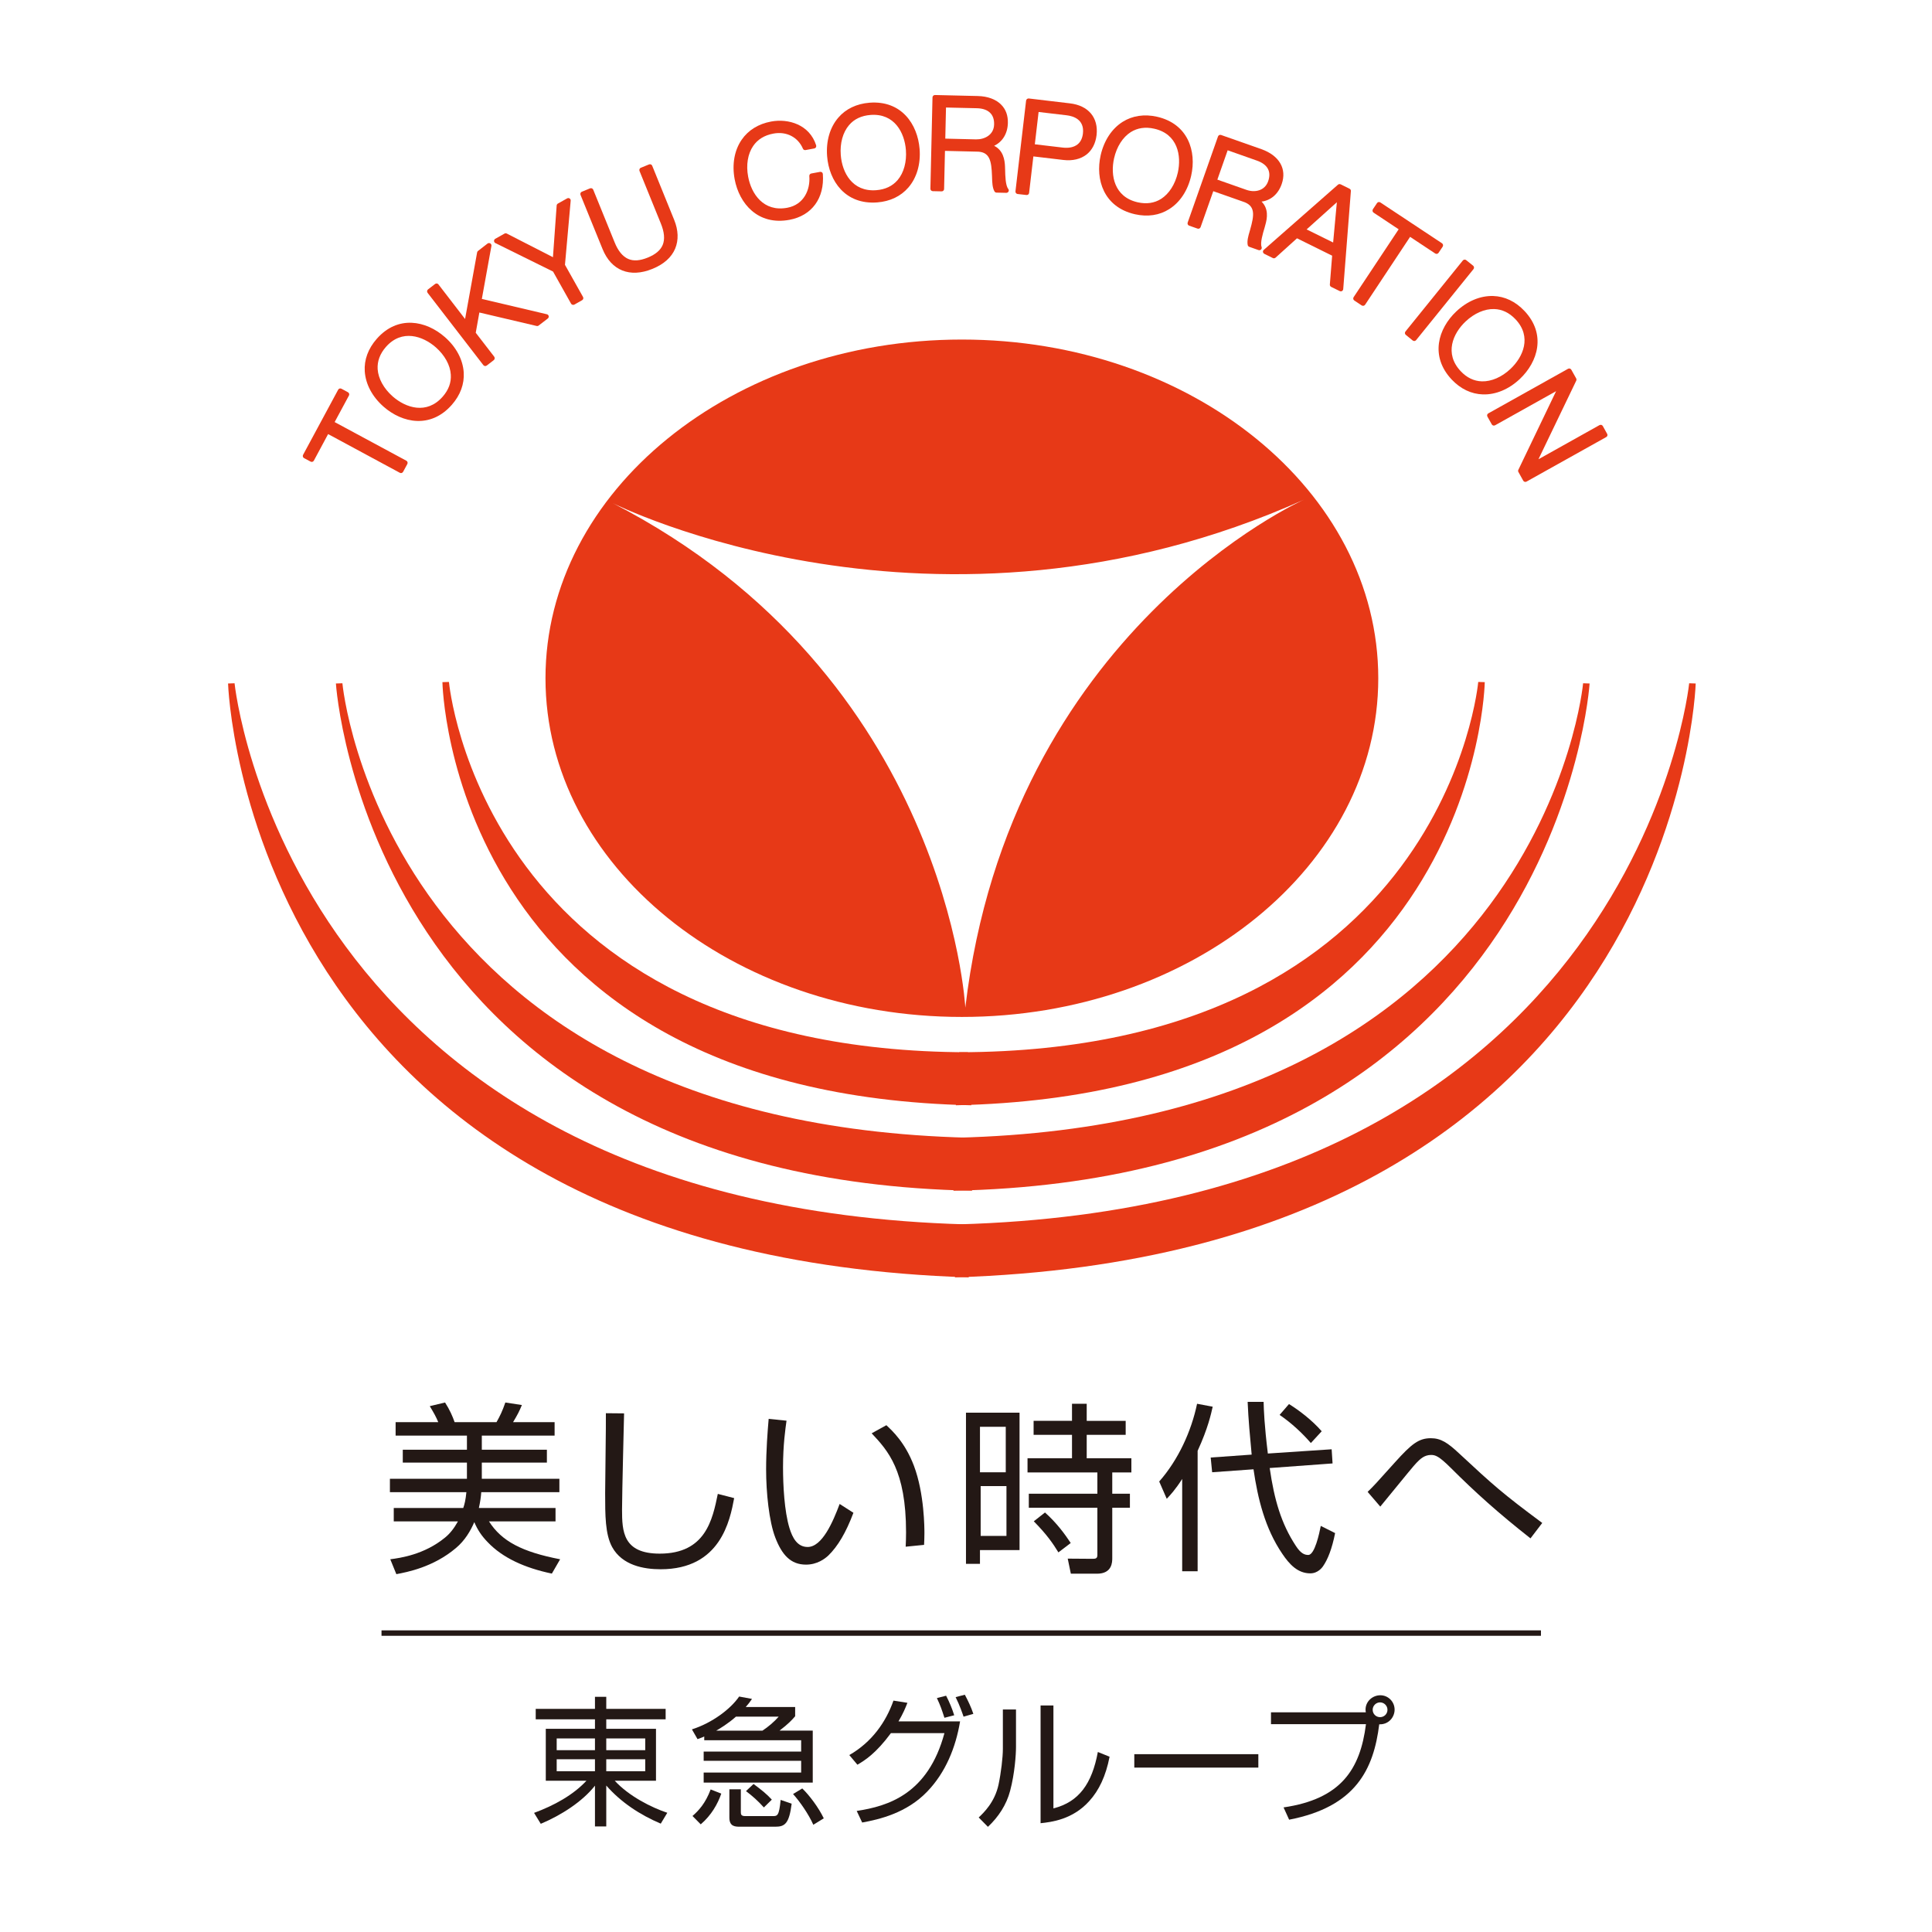 <svg xmlns="http://www.w3.org/2000/svg" xmlns:svg="http://www.w3.org/2000/svg" id="svg16" width="800" height="800" version="1.1" viewBox="0 0 211.667 211.667"><g id="layer1"><g id="surface379488" transform="matrix(2.535,0,0,2.535,-1386.881,-1632.855)"><g id="g21222" transform="matrix(0.069,0,0,0.069,554.161,644.915)"><g id="g21146" fill="#e73917"><path id="path21100" d="m 500.033,201.218 c -144.02,0 -260.8,94.987 -260.8,212.153 0,117.146 116.78,212.132 260.8,212.132 144.038,0 260.818,-94.987 260.818,-212.132 10e-4,-117.165 -116.78,-212.153 -260.818,-212.153 m 2.164,418.437 c 0,0 -10.745,-207.721 -220.854,-315.982 0,0 201.549,101.645 433.087,-2.226 0.001,-10e-4 -184.367,81.772 -212.233,318.208"/><path id="path21102" d="M 503.856,647.622 C 199.408,646.934 178.768,415.678 178.768,415.678 l -4.088,0.122 c 0,0 4.29,257.987 331.26,265.028"/><path id="path21104" d="M 504.342,701.145 C 137.144,692.018 112.03,416.507 112.03,416.507 l -4.067,0.142 c 0,0 19.548,310.155 398.443,317.703"/><path id="path21106" d="M 502.258,755.417 C 77.67,743.417 44.484,416.507 44.484,416.507 l -4.067,0.142 c 0,0 10.441,357.688 463.926,371.976"/><path id="path21108" d="m 497.827,755.417 c 424.589,-12 457.755,-338.91 457.755,-338.91 l 4.088,0.142 c 0,0 -10.463,357.688 -463.947,371.976"/><path id="path21110" d="m 496.835,701.145 c 367.16,-9.127 392.313,-284.638 392.313,-284.638 l 4.067,0.142 c 0,0 -19.548,310.155 -398.443,317.703"/><path id="path21112" d="M 498.373,647.622 C 802.821,646.934 823.462,415.678 823.462,415.678 l 4.087,0.122 c 0,0 -4.27,257.987 -331.26,265.028"/><path id="path21114" d="m 107.174,252.9 8.964,-16.633 c 0.385,-0.708 0.102,-1.66 -0.626,-2.044 l -4.088,-2.206 c -0.345,-0.182 -0.77,-0.222 -1.153,-0.121 -0.385,0.121 -0.709,0.384 -0.891,0.729 L 87.403,273.42 c -0.384,0.729 -0.142,1.66 0.606,2.064 l 4.108,2.186 c 0.344,0.202 0.769,0.243 1.133,0.121 0.385,-0.121 0.709,-0.364 0.891,-0.708 l 8.944,-16.654 44.924,24.243 c 0.364,0.182 0.749,0.243 1.153,0.122 0.364,-0.122 0.708,-0.385 0.891,-0.729 l 2.65,-4.897 c 0.385,-0.749 0.122,-1.679 -0.627,-2.064 z"/><path id="path21116" d="m 176.198,199.66 c -11.696,-10.28 -29.443,-13.942 -42.657,1.113 -5.383,6.111 -7.973,13.154 -7.508,20.357 0.547,8.074 4.716,15.926 11.817,22.159 11.717,10.279 29.465,13.881 42.719,-1.195 5.343,-6.07 7.912,-13.072 7.447,-20.316 -0.526,-8.033 -4.735,-15.905 -11.818,-22.118 m 3.724,23.514 c 0.344,4.958 -1.376,9.612 -5.1,13.841 -9.997,11.372 -23.109,7.022 -31.305,-0.182 -5.586,-4.917 -9.005,-11.13 -9.41,-17.039 -0.303,-4.998 1.438,-9.672 5.181,-13.962 9.956,-11.291 23.049,-6.921 31.244,0.263 5.585,4.918 9.026,11.13 9.39,17.079"/><path id="path21118" d="m 240.104,185.374 -40.735,-9.592 6.01,-33.228 c 0.102,-0.627 -0.202,-1.214 -0.708,-1.558 -0.546,-0.303 -1.234,-0.283 -1.72,0.082 l -5.949,4.613 c -0.304,0.223 -0.506,0.546 -0.587,0.931 l -7.549,41.727 -16.674,-21.653 c -0.485,-0.688 -1.457,-0.81 -2.104,-0.283 l -4.411,3.379 c -0.323,0.263 -0.526,0.627 -0.587,1.011 -0.04,0.405 0.061,0.81 0.283,1.133 l 34.927,45.288 c 0.506,0.668 1.457,0.789 2.125,0.283 l 4.411,-3.399 c 0.324,-0.243 0.526,-0.607 0.567,-0.992 0.061,-0.405 -0.041,-0.81 -0.283,-1.153 l -11.575,-14.995 2.266,-12.688 35.899,8.438 c 0.445,0.101 0.89,0 1.254,-0.284 l 5.707,-4.391 c 0.466,-0.364 0.688,-0.971 0.566,-1.518 -0.122,-0.585 -0.567,-1.009 -1.133,-1.151"/><path id="path21120" d="m 251.435,154.413 3.582,-40.167 c 0.061,-0.546 -0.202,-1.093 -0.668,-1.397 -0.485,-0.304 -1.093,-0.323 -1.558,-0.04 l -5.788,3.237 c -0.445,0.264 -0.748,0.709 -0.769,1.215 l -2.327,32.377 -28.917,-14.813 c -0.465,-0.223 -0.991,-0.223 -1.437,0.041 l -5.768,3.238 c -0.485,0.283 -0.789,0.809 -0.769,1.356 0.021,0.566 0.323,1.093 0.85,1.335 l 36.102,17.828 11.291,20.114 c 0.202,0.344 0.506,0.607 0.91,0.708 0.385,0.122 0.81,0.061 1.154,-0.121 l 4.856,-2.752 c 0.729,-0.404 0.971,-1.315 0.566,-2.043 z"/><path id="path21122" d="m 306.072,92.349 c -0.304,-0.769 -1.194,-1.133 -1.963,-0.83 l -5.161,2.104 c -0.384,0.142 -0.667,0.445 -0.809,0.81 -0.162,0.384 -0.162,0.79 -0.021,1.174 l 13.315,32.782 c 2.267,5.464 2.671,10.058 1.214,13.578 -1.416,3.339 -4.472,5.93 -9.41,7.933 -4.856,1.963 -8.842,2.267 -12.161,0.83 -3.501,-1.518 -6.415,-5.059 -8.601,-10.563 L 269.14,107.365 c -0.304,-0.789 -1.193,-1.153 -1.983,-0.85 l -5.14,2.104 c -0.364,0.142 -0.688,0.445 -0.83,0.81 -0.161,0.364 -0.161,0.789 -0.02,1.153 l 13.801,33.916 c 5.463,13.518 17.14,18.192 31.163,12.486 7.184,-2.894 12,-7.184 14.327,-12.708 2.226,-5.301 2.023,-11.534 -0.607,-17.989 z"/><path id="path21124" d="m 411.177,96.194 -5.464,1.012 c -0.769,0.142 -1.295,0.85 -1.233,1.619 0.688,8.479 -3.339,17.909 -13.821,19.852 -14.874,2.772 -22.503,-8.742 -24.485,-19.467 -1.396,-7.326 -0.223,-14.327 3.136,-19.224 2.813,-4.128 7.083,-6.738 12.668,-7.771 8.135,-1.538 15.38,2.186 18.496,9.43 0.263,0.667 0.971,1.032 1.658,0.89 l 5.484,-1.012 c 0.404,-0.081 0.789,-0.324 1.012,-0.729 0.202,-0.344 0.263,-0.81 0.142,-1.214 -4.148,-13.093 -17.523,-16.918 -28.209,-14.915 -7.992,1.478 -14.367,5.444 -18.455,11.414 -4.573,6.637 -6.111,15.439 -4.391,24.708 2.873,15.319 14.61,29.12 34.36,25.437 14.003,-2.61 22.017,-13.599 20.884,-28.654 -0.021,-0.425 -0.223,-0.83 -0.567,-1.093 -0.345,-0.263 -0.77,-0.364 -1.215,-0.283"/><path id="path21126" d="m 442.198,52.87 c -8.095,0.647 -14.873,3.864 -19.567,9.369 -5.262,6.111 -7.73,14.691 -7.002,24.102 1.193,15.541 11.373,30.515 31.406,28.977 8.054,-0.627 14.792,-3.864 19.507,-9.349 5.262,-6.111 7.751,-14.671 7.022,-24.081 C 472.33,66.326 462.191,51.332 442.198,52.87 m 22.786,29.665 c 0.566,7.406 -1.315,14.266 -5.181,18.779 -3.238,3.784 -7.729,5.909 -13.376,6.354 -15.076,1.153 -21.409,-11.13 -22.239,-21.997 -0.587,-7.406 1.315,-14.246 5.181,-18.759 3.217,-3.805 7.771,-5.93 13.437,-6.374 15.035,-1.153 21.348,11.13 22.178,21.997"/><path id="path21128" d="m 527.128,94.899 -0.061,-1.882 c -0.162,-4.532 -1.194,-10.36 -6.819,-13.153 5.221,-2.51 8.459,-7.649 8.601,-14.327 0.101,-4.594 -1.234,-8.378 -4.027,-11.272 -3.278,-3.46 -8.601,-5.463 -14.874,-5.585 l -26.751,-0.627 c -0.829,0 -1.538,0.647 -1.558,1.477 l -1.315,57.187 c -0.021,0.404 0.142,0.789 0.404,1.093 0.304,0.283 0.668,0.445 1.072,0.465 l 5.565,0.122 c 0.829,0.02 1.518,-0.627 1.537,-1.457 l 0.547,-23.899 19.628,0.466 c 8.601,-0.142 9.471,5.949 9.835,15.298 l 0.041,1.174 c 0.08,2.61 0.182,6.192 1.518,8.458 0.263,0.445 0.729,0.749 1.274,0.749 l 6.132,0.142 c 0.587,0 1.113,-0.324 1.396,-0.87 0.263,-0.506 0.182,-1.133 -0.202,-1.619 -1.72,-2.126 -1.862,-8.277 -1.943,-11.94 m -37.031,-39.014 19.264,0.445 c 3.825,0.081 6.679,1.113 8.52,3.035 1.64,1.7 2.429,4.088 2.348,7.103 -0.142,6.577 -5.97,9.471 -11.312,9.369 l -19.265,-0.465 z"/><path id="path21130" d="m 567.701,53.274 -25.74,-3.056 c -0.425,-0.04 -0.811,0.061 -1.133,0.344 -0.304,0.243 -0.506,0.587 -0.566,0.992 l -6.658,56.822 c -0.081,0.83 0.486,1.578 1.336,1.68 l 5.545,0.627 c 0.384,0.041 0.789,-0.061 1.111,-0.303 0.305,-0.243 0.506,-0.607 0.548,-1.012 l 2.671,-22.867 18.758,2.226 c 5.809,0.688 10.847,-0.526 14.591,-3.44 3.46,-2.751 5.605,-6.92 6.232,-12.101 1.275,-10.927 -5.1,-18.576 -16.695,-19.912 m -19.609,5.403 17.505,2.063 c 4.27,0.486 11.291,2.651 10.26,11.454 -0.364,2.995 -1.498,5.322 -3.42,6.82 -2.186,1.72 -5.363,2.408 -9.208,1.963 l -17.503,-2.064 z"/><path id="path21132" d="m 622.236,61.651 c -7.912,-1.781 -15.378,-0.647 -21.489,3.197 -6.82,4.311 -11.697,11.757 -13.781,20.944 -3.42,15.218 1.902,32.52 21.53,36.951 7.892,1.761 15.299,0.668 21.39,-3.217 6.819,-4.271 11.696,-11.737 13.781,-20.965 3.439,-15.176 -1.882,-32.478 -21.431,-36.91 m 13.053,35.029 c -1.64,7.244 -5.443,13.234 -10.463,16.432 -4.209,2.65 -9.146,3.379 -14.63,2.145 -14.771,-3.318 -17.221,-16.917 -14.834,-27.541 1.641,-7.264 5.445,-13.254 10.464,-16.431 4.229,-2.651 9.166,-3.38 14.711,-2.125 14.711,3.298 17.14,16.897 14.752,27.52"/><path id="path21134" d="m 689.622,131.243 0.485,-1.801 c 1.275,-4.371 2.085,-10.219 -2.367,-14.631 5.747,-0.729 10.401,-4.634 12.607,-10.947 3.379,-9.552 -1.498,-17.929 -12.709,-21.895 l -25.255,-8.884 c -0.384,-0.122 -0.789,-0.101 -1.153,0.061 -0.344,0.182 -0.627,0.486 -0.769,0.87 l -19.001,53.949 c -0.263,0.789 0.142,1.659 0.931,1.922 l 5.241,1.841 c 0.405,0.142 0.81,0.122 1.153,-0.061 0.364,-0.162 0.646,-0.486 0.77,-0.85 l 7.951,-22.522 18.476,6.496 c 8.217,2.55 7.144,8.62 4.614,17.605 -0.021,0.02 -0.324,1.133 -0.324,1.133 -0.748,2.51 -1.76,5.95 -1.193,8.519 0.121,0.506 0.485,0.932 0.972,1.093 l 5.787,2.044 c 0.566,0.202 1.194,0.061 1.599,-0.364 0.405,-0.425 0.526,-1.052 0.324,-1.618 -0.972,-2.55 0.789,-8.439 1.861,-11.96 m -23.109,-48.566 18.172,6.415 c 6.86,2.368 9.349,6.9 7.184,12.992 -0.829,2.368 -2.388,4.168 -4.553,5.201 -2.57,1.234 -5.909,1.295 -9.086,0.162 l -18.173,-6.395 z"/><path id="path21136" d="m 742.862,106.757 -5.564,-2.752 c -0.566,-0.263 -1.214,-0.182 -1.68,0.202 l -46.462,40.816 c -0.384,0.343 -0.587,0.829 -0.525,1.335 0.101,0.506 0.404,0.931 0.85,1.174 l 5.362,2.651 c 0.547,0.263 1.215,0.162 1.68,-0.263 l 13.417,-12.121 22.016,10.887 -1.437,18.051 c -0.041,0.647 0.283,1.193 0.83,1.497 l 5.362,2.63 c 0.465,0.223 0.991,0.203 1.416,-0.02 0.426,-0.283 0.729,-0.708 0.77,-1.214 l 4.796,-61.395 c 0.06,-0.628 -0.264,-1.194 -0.831,-1.478 m -7.952,8.459 -2.327,25.214 -16.614,-8.196 z"/><path id="path21138" d="m 796.508,147.31 c 0.708,0.465 1.659,0.263 2.104,-0.425 l 2.59,-3.865 c 0.203,-0.324 0.284,-0.749 0.203,-1.133 -0.081,-0.405 -0.304,-0.749 -0.647,-0.971 l -38.611,-25.579 c -0.687,-0.464 -1.617,-0.283 -2.084,0.406 l -2.589,3.864 c -0.204,0.344 -0.285,0.749 -0.204,1.154 0.081,0.384 0.305,0.729 0.647,0.971 l 15.704,10.421 -28.209,42.516 c -0.223,0.324 -0.283,0.749 -0.223,1.133 0.081,0.404 0.324,0.749 0.668,0.971 l 4.614,3.076 c 0.708,0.445 1.639,0.263 2.125,-0.425 l 28.188,-42.536 z"/><path id="path21140" d="m 820.284,154.979 -4.329,-3.48 c -0.325,-0.284 -0.708,-0.385 -1.114,-0.344 -0.403,0.021 -0.768,0.223 -1.032,0.546 l -35.918,44.458 c -0.547,0.647 -0.445,1.62 0.223,2.145 l 4.311,3.501 c 0.303,0.243 0.729,0.364 1.112,0.324 0.385,-0.041 0.77,-0.243 1.012,-0.546 l 35.938,-44.478 c 0.526,-0.648 0.425,-1.6 -0.203,-2.126"/><path id="path21142" d="m 852.42,183.31 c -5.565,-5.909 -12.324,-9.146 -19.589,-9.369 -8.054,-0.243 -16.25,3.197 -23.129,9.673 -11.353,10.705 -16.614,28.027 -2.854,42.657 5.563,5.889 12.282,9.086 19.527,9.309 8.054,0.243 16.29,-3.198 23.17,-9.693 11.313,-10.685 16.615,-28.008 2.875,-42.577 m -8.783,36.323 c -5.402,5.099 -11.919,7.932 -17.889,7.77 -4.958,-0.142 -9.45,-2.287 -13.294,-6.395 -10.381,-11.028 -4.816,-23.676 3.115,-31.123 5.425,-5.12 11.919,-7.953 17.868,-7.771 4.999,0.142 9.491,2.307 13.417,6.456 10.321,10.969 4.715,23.596 -3.217,31.063"/><path id="path21144" d="m 904.203,260.267 -2.712,-4.877 c -0.404,-0.729 -1.315,-0.971 -2.063,-0.587 l -38.246,21.389 23.676,-49.234 c 0.202,-0.465 0.182,-0.971 -0.061,-1.417 l -3.036,-5.423 c -0.404,-0.728 -1.335,-0.991 -2.044,-0.586 l -49.901,27.905 c -0.384,0.182 -0.627,0.505 -0.748,0.911 -0.102,0.364 -0.041,0.789 0.142,1.132 l 2.731,4.857 c 0.385,0.729 1.315,0.992 2.064,0.587 l 38.225,-21.369 -23.635,49.254 c -0.223,0.445 -0.223,0.951 0.041,1.376 l 3.015,5.444 c 0.425,0.708 1.336,0.992 2.044,0.566 l 49.922,-27.885 c 0.364,-0.182 0.627,-0.506 0.729,-0.891 0.12,-0.404 0.059,-0.809 -0.143,-1.152"/></g><g id="g21174" fill="#231815"><path id="path21148" d="m 245.525,933.075 v 8.405 h -41.678 c 7.943,12.445 20.725,19.113 44.558,23.717 l -5.182,8.969 c -17.04,-3.557 -30.867,-9.878 -40.193,-19.688 -3.8,-3.892 -6.321,-7.702 -8.393,-12.537 -2.314,5.41 -5.873,11.524 -11.515,16.233 -14.161,11.986 -30.511,15.07 -37.303,16.349 l -3.801,-9.326 c 6.218,-0.816 21.302,-2.889 34.311,-13.597 2.994,-2.417 5.642,-5.745 8.06,-10.12 h -40.192 v -8.405 h 43.531 c 0.807,-2.302 1.496,-5.077 1.957,-9.913 H 141.79 v -8.382 h 48.241 V 904.636 H 149.85 v -8.048 h 40.182 v -8.865 H 145.36 v -8.405 h 26.711 c -1.394,-3.361 -2.533,-5.409 -5.308,-10.028 L 176.33,867 c 2.879,4.49 4.71,8.624 5.987,12.318 h 26.239 c 2.084,-3.694 3.695,-6.907 5.538,-12.318 l 10.362,1.588 c -1.728,4.157 -2.764,6.114 -5.526,10.73 h 26.02 v 8.405 h -45.593 v 8.865 h 40.758 v 8.048 h -40.758 v 10.144 h 48.587 v 8.382 h -48.933 c -0.229,2.878 -0.575,5.781 -1.496,9.913 z"/><path id="path21150" d="m 288.461,873.816 c 0,0.115 -1.279,50.658 -1.279,60.214 0,13.714 0.576,27.634 23.603,27.634 28.68,0 33.056,-21.186 36.383,-37.42 l 10.247,2.648 c -2.637,13.942 -8.508,44.557 -46.054,44.557 -10.581,0 -24.052,-2.416 -30.384,-13.92 -4.375,-8.07 -4.375,-19.93 -4.375,-33.734 0,-7.943 0.575,-42.944 0.46,-50.083 z"/><path id="path21152" d="m 390.204,878.397 c -0.69,5.066 -2.188,15.082 -2.188,29.13 0,11.169 0.806,27.517 4.03,38.109 1.842,5.987 4.835,11.86 11.398,11.86 9.095,0 15.876,-15.774 20.033,-26.943 l 8.635,5.526 c -4.721,12.55 -9.786,20.954 -15.658,26.713 -2.188,2.072 -7.023,5.757 -14.046,5.757 -9.684,0 -15.095,-6.219 -19.229,-16.926 -3.914,-10.133 -5.756,-28.208 -5.756,-42.716 0,-11.857 0.921,-23.834 1.601,-31.66 z m 74.631,78.925 c 0.115,-2.647 0.241,-5.284 0.241,-8.979 0,-38.927 -11.41,-51.225 -21.542,-62.047 l 9.211,-5.076 c 3.685,3.452 11.744,10.822 17.271,25.444 6.563,17.396 6.563,39.261 6.563,42.253 0,2.994 -0.115,5.078 -0.219,7.255 z"/><path id="path21154" d="m 536.16,873.367 v 86.063 h -24.788 v 8.636 h -8.762 v -94.698 h 33.55 z m -8.636,8.865 h -16.152 v 28.495 h 16.152 z m 0.439,37.131 H 511.81 v 31.201 h 16.153 z m 50.267,-51.58 v 10.707 h 24.408 v 8.75 H 578.23 v 14.692 h 27.979 v 8.863 h -11.975 v 13.357 h 11.054 v 8.75 h -11.054 v 31.522 c 0,2.442 0,9.81 -9.557,9.81 h -16.383 l -1.957,-9.44 15.691,0.115 c 1.957,0 2.879,-0.345 2.879,-2.419 v -29.588 h -42.945 v -8.75 h 42.945 v -13.357 h -43.752 v -8.863 h 27.863 V 887.24 h -24.052 v -8.75 h 24.052 v -10.707 z m -17.729,93.097 c -3.454,-5.643 -7.255,-11.191 -15.418,-19.47 l 7.013,-5.515 c 7.483,6.666 12.537,13.7 16.119,19.111 z"/><path id="path21156" d="m 647.704,972.715 h -9.673 v -57.831 c -4.247,6.665 -7.483,10.12 -9.671,12.422 l -4.721,-10.822 c 11.975,-13.585 20.147,-31.535 23.719,-48.689 l 9.786,1.829 c -1.036,4.503 -2.878,13.367 -9.44,27.645 z m 83.944,-76.414 0.575,8.865 -39.376,2.879 c 2.878,20.021 7.254,34.885 16.337,48.702 3.109,4.835 5.526,5.743 7.83,5.743 4.029,0 6.908,-13.458 7.828,-18.19 l 8.98,4.501 c -1.957,9.788 -4.595,16.591 -7.713,20.968 -0.346,0.46 -2.994,4.248 -7.818,4.248 -7.828,0 -13.022,-5.527 -17.513,-12.193 -10.926,-16.015 -15.415,-34.77 -18.074,-52.985 l -25.906,1.854 -0.909,-9.224 25.663,-1.829 c -1.025,-10.95 -2.062,-21.99 -2.521,-33.032 h 10.005 c 0.115,5.171 0.46,14.382 2.649,32.353 z m -13.021,-3.915 c -5.297,-6.113 -11.975,-12.422 -19.573,-17.615 l 5.871,-6.793 c 5.998,3.685 14.402,10.006 20.493,17.04 z"/><path id="path21158" d="m 856.189,952.106 c -20.035,-15.772 -34.312,-28.552 -50.325,-44.545 -7.014,-6.908 -9.211,-7.713 -11.963,-7.713 -4.156,0 -6.793,2.521 -9.108,4.938 -2.061,2.188 -4.133,4.731 -22.682,27.413 l -7.932,-9.222 c 3.799,-3.672 5.181,-5.182 17.154,-18.537 10.363,-11.502 14.853,-15.071 22.453,-15.071 6.32,0 10.579,2.867 17.729,9.545 21.3,19.803 27.058,24.985 52.042,43.533 z"/><path id="path21160" d="m 270.223,1058.882 v -7.529 h 7.081 v 7.529 h 37.188 v 6.551 h -37.188 v 5.954 h 31.144 v 32.535 h -25.813 c 8.923,9.718 23.096,16.811 32.894,20.058 l -4.099,6.804 c -12.965,-5.504 -24.858,-13.298 -34.126,-23.867 v 25.617 h -7.081 v -25.536 c -7.876,9.97 -21,18.455 -33.941,23.891 l -4.202,-6.84 c 12.596,-4.64 24.488,-11.19 32.802,-20.126 h -25.457 v -32.535 h 30.799 v -5.954 h -37.107 v -6.551 h 37.106 z m -23.971,25.882 h 23.971 v -7.345 h -23.971 z m 0,13.218 h 23.971 v -7.518 h -23.971 z m 55.46,-20.563 h -24.408 v 7.345 h 24.408 z m 0,13.034 h -24.408 v 7.529 h 24.408 z"/><path id="path21162" d="m 395.615,1057.731 v 5.781 c -1.923,2.267 -4.282,4.812 -9.798,9.013 h 20.816 v 32.538 h -68.32 v -6.299 h 61.057 v -7.344 h -61.057 v -5.781 h 61.057 v -7.081 h -60.7 v -2.371 c -0.714,0.357 -1.047,0.529 -4.202,1.669 l -3.512,-6.124 c 12.699,-4.03 24.248,-12.779 29.578,-20.564 l 8.048,1.486 c -1.394,2.107 -2.279,3.167 -3.926,5.077 z m -37.095,6.046 c -4.905,4.374 -10.316,7.61 -12.331,8.748 h 28.956 c 3.5,-2.279 7.427,-5.606 10.155,-8.748 z m -27.207,62.206 c 3.856,-3.327 8.14,-7.967 11.375,-16.626 l 6.654,2.614 c -2.198,6.39 -6.136,13.481 -12.859,19.25 z m 30.281,-16.717 v 14.438 c 0,1.312 0.253,2.349 2.705,2.349 h 17.236 c 2.89,0 4.018,0 4.985,-10.143 l 6.908,2.37 c -1.578,12.412 -4.191,14.427 -10.236,14.427 h -21.875 c -3.144,0 -6.908,0 -6.908,-5.687 v -17.754 z m 45.396,22.22 c -2.889,-6.563 -8.484,-14.611 -12.687,-19.25 l 5.768,-3.5 c 4.468,4.283 10.247,11.997 13.471,18.722 z m -30.969,-10.845 c -3.686,-4.122 -7.266,-7.266 -11.203,-10.237 l 4.731,-4.465 c 5.066,3.765 8.048,6.124 11.456,9.798 z"/><path id="path21164" d="m 429.534,1087.829 c 14,-8.038 22.843,-20.472 27.656,-34.104 l 8.738,1.383 c -1.302,3.327 -2.625,6.563 -5.596,11.64 h 38.581 c -2.717,16.361 -9.096,32.018 -20.551,43.922 -12.965,13.554 -30.2,17.49 -40.77,19.413 l -3.42,-7.253 c 19.608,-2.982 44.627,-10.501 54.942,-48.736 h -33.516 c -9.44,12.769 -16.349,17.074 -20.989,19.78 z m 59.582,-23.352 c -1.749,-5.342 -2.452,-7.528 -4.72,-12.342 l 5.768,-1.485 c 2.096,4.017 3.857,8.303 5.077,12.252 z m 11.987,-0.7 c -0.703,-2.017 -2.361,-7.014 -4.986,-12.252 l 5.781,-1.484 c 2.095,3.937 3.937,7.783 5.329,11.974 z"/><path id="path21166" d="m 533.938,1082.82 c 0,4.64 -0.783,16.543 -3.673,27.39 -2.279,8.75 -7.357,16.442 -13.909,22.566 l -5.778,-5.86 c 3.236,-3.051 10.063,-9.626 12.422,-20.563 1.578,-7.427 2.718,-17.145 2.718,-22.396 v -24.672 h 8.221 v 23.535 z m 23.442,38.408 c 16.014,-4.029 24.144,-15.486 27.828,-35.334 l 7.345,2.97 c -2.36,12.157 -6.654,21.092 -12.686,27.735 -10.41,11.64 -23.8,13.205 -30.535,13.909 v -73.755 h 8.048 z"/><rect id="rect21168" width="77.694" height="8.404" x="608.038" y="1087.275"/><path id="path21170" d="m 701.528,1120.617 c 35.864,-5.249 48.023,-23.717 51.615,-52.133 h -59.49 v -7.438 h 59.397 c -0.08,-0.529 -0.173,-1.15 -0.173,-1.669 0,-5.169 4.376,-9.003 9.279,-9.003 4.894,0 8.925,4.018 8.925,9.003 0,4.813 -3.858,9.453 -9.627,9.188 -3.5,28.161 -14.702,51.695 -56.438,59.743 z m 60.447,-65.787 c -2.534,0 -4.629,2.096 -4.629,4.629 0,2.624 2.095,4.628 4.629,4.628 2.532,0 4.639,-2.004 4.639,-4.628 -10e-4,-2.534 -2.107,-4.629 -4.639,-4.629"/><line id="line21172" x1="136.528" x2="862.74" y1="1011.424" y2="1011.424" fill="none" stroke="#231815" stroke-width="3.395"/></g></g></g></g></svg>